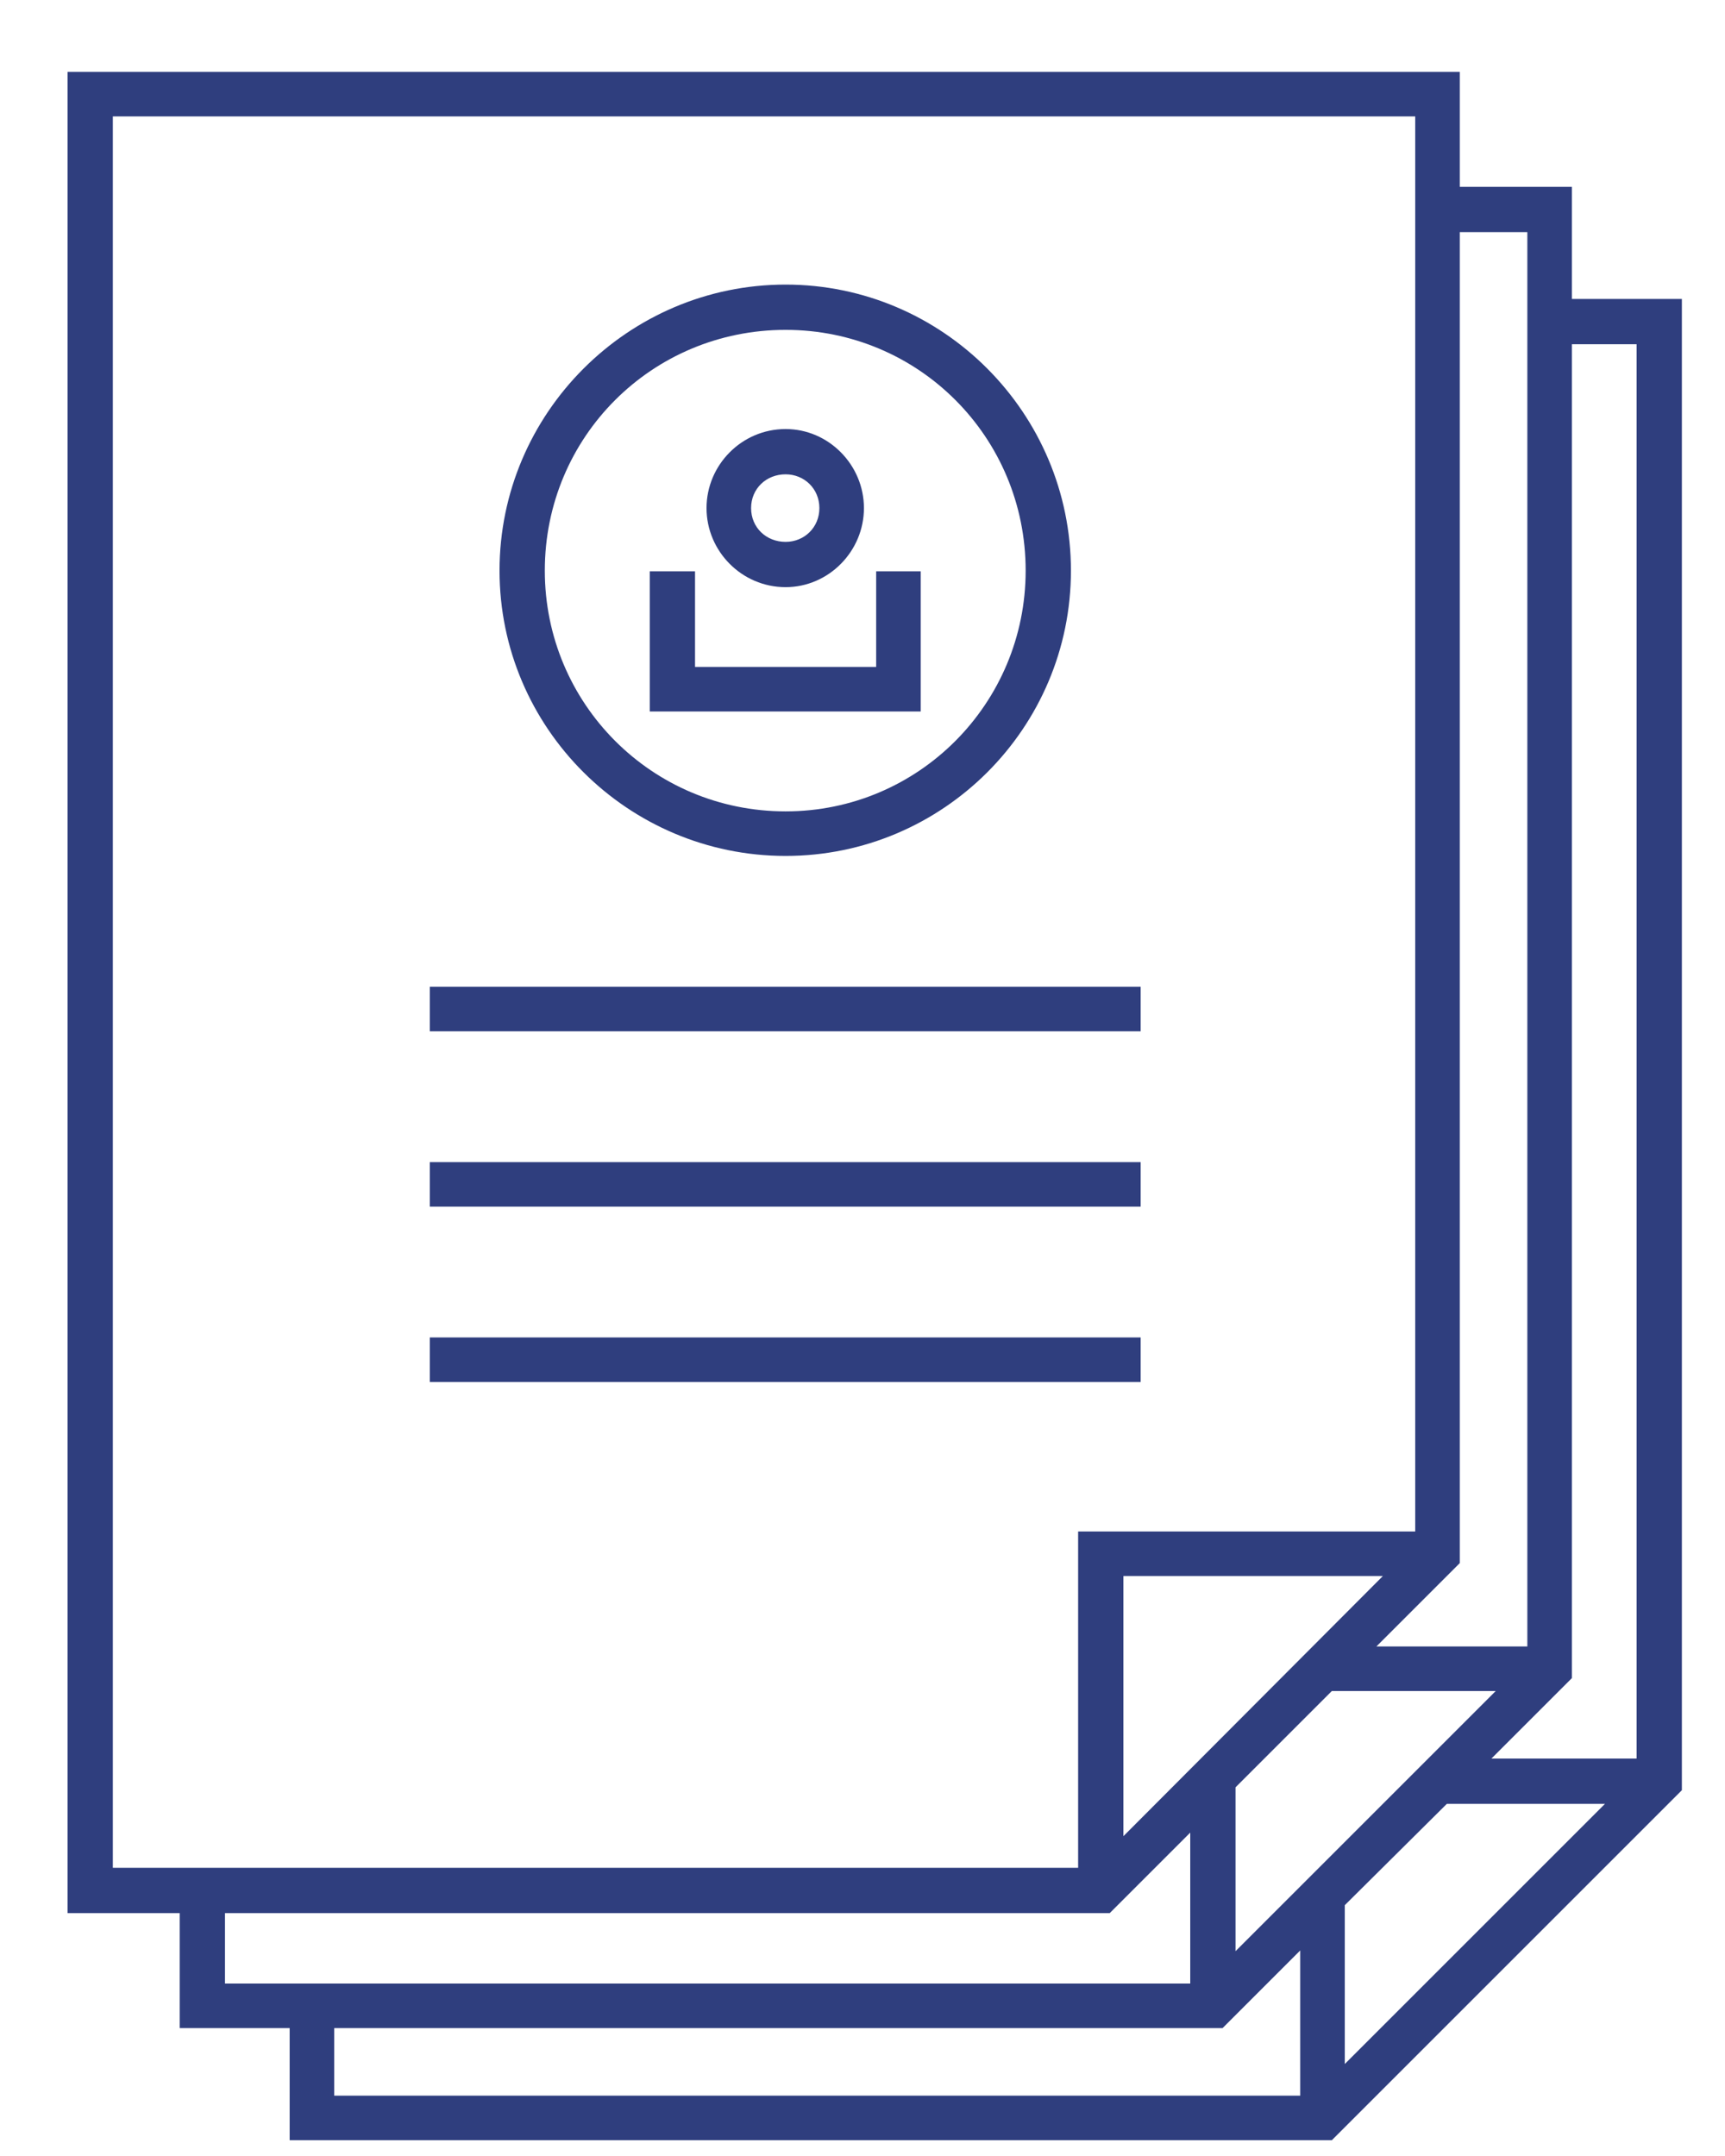 <svg xmlns="http://www.w3.org/2000/svg" viewBox="0 0 24 30" width="24" height="30">
	<defs>
		<clipPath clipPathUnits="userSpaceOnUse" id="cp1">
			<path d="M-619 -501L821 -501L821 523L-619 523Z" />
		</clipPath>
	</defs>
	<style>
		tspan { white-space:pre }
		.shp0 { fill: #2f3e7e } 
	</style>
	<g id="Page 3 Test Req" clip-path="url(#cp1)">
		<g id="Group 31">
			<g id="noun_application_168505">
				<g id="Group 30">
					<path id="Path 77" fill-rule="evenodd" class="shp0" d="M0.94 1C7.4 1 13.86 1 20.31 1L20.31 2.6L21.87 2.6L21.87 4.16L23.4 4.16L23.4 24.91L18.53 29.78L4.03 29.78L4.03 28.22L2.5 28.22L2.5 26.62L0.94 26.62L0.94 1ZM1.57 25.99L15 25.99L15 21.31L19.69 21.31L19.69 1.62L1.57 1.62L1.57 25.99ZM20.31 21.75L19.15 22.91L21.25 22.91L21.25 3.23L20.31 3.23L20.31 21.75ZM14.9 7.94C14.9 10.13 13.12 11.91 10.93 11.91C8.74 11.91 6.95 10.13 6.95 7.94C6.95 5.75 8.74 3.96 10.93 3.96C13.12 3.96 14.9 5.75 14.9 7.94ZM7.58 7.94C7.58 9.79 9.07 11.29 10.93 11.29C12.78 11.29 14.27 9.79 14.27 7.94C14.27 6.08 12.78 4.59 10.93 4.59C9.07 4.59 7.58 6.08 7.58 7.94ZM21.87 23.35L20.75 24.47L22.77 24.47L22.77 4.79L21.87 4.79L21.87 23.35ZM12.02 7.07C12.02 7.67 11.53 8.17 10.93 8.17C10.32 8.17 9.83 7.67 9.83 7.07C9.83 6.47 10.32 5.97 10.93 5.97C11.53 5.97 12.02 6.47 12.02 7.07ZM10.45 7.07C10.45 7.34 10.66 7.54 10.93 7.54C11.19 7.54 11.4 7.34 11.4 7.07C11.4 6.8 11.19 6.6 10.93 6.6C10.66 6.6 10.45 6.8 10.45 7.07ZM9.67 7.95L9.67 9.28L12.19 9.28L12.19 7.95L12.81 7.95L12.81 9.9L9.04 9.9L9.04 7.95L9.67 7.95ZM15.87 13.73L15.87 14.35L5.98 14.35L5.98 13.73L15.87 13.73ZM15.87 16.17L15.87 16.79L5.98 16.79L5.98 16.17L15.87 16.17ZM15.87 18.61L15.87 19.23L5.98 19.23L5.98 18.61L15.87 18.61ZM15.63 25.55L19.24 21.93L15.63 21.93L15.63 25.55ZM17.19 24.87L17.19 27.15L20.81 23.53L18.53 23.53L17.19 24.87ZM18.71 26.51L18.71 28.72L22.33 25.1L20.13 25.1L18.71 26.51ZM15.44 26.62L3.13 26.62L3.13 27.6L16.56 27.6L16.56 25.5L15.44 26.62ZM17.01 28.22L4.65 28.22L4.65 29.16L18.09 29.16L18.09 27.14L17.01 28.22Z" />
				</g>
			</g>
		</g>
	</g>
</svg>